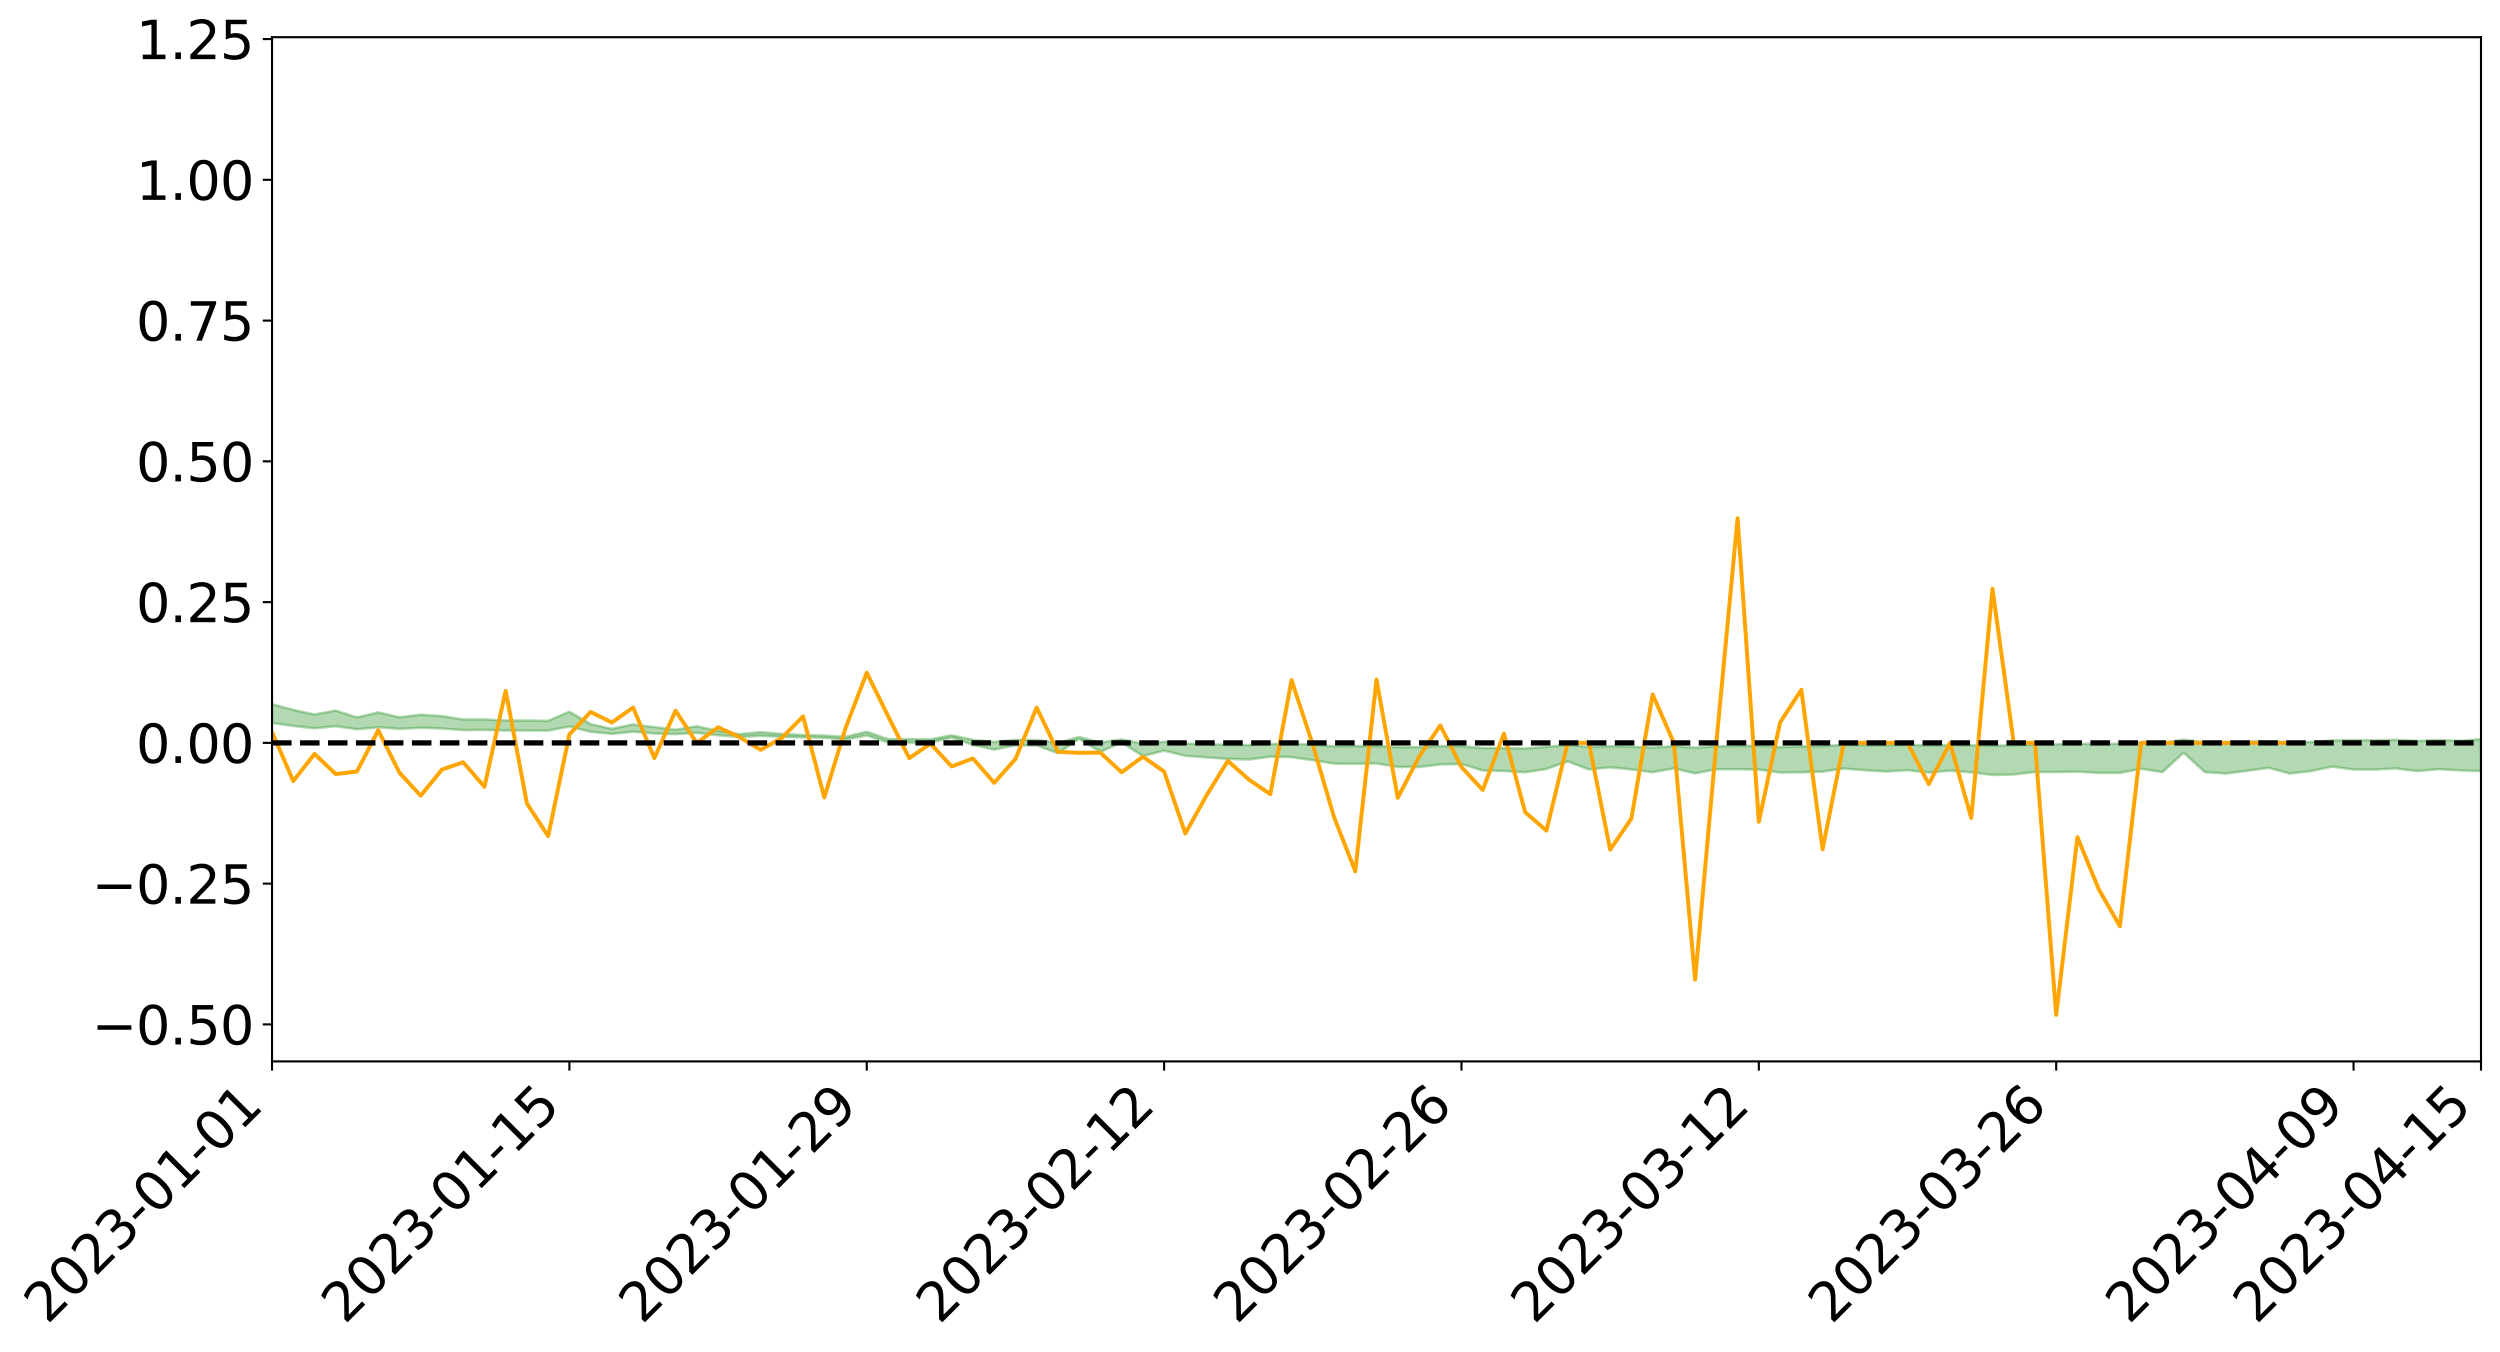 <?xml version="1.0" encoding="utf-8" standalone="no"?>
<!DOCTYPE svg PUBLIC "-//W3C//DTD SVG 1.1//EN"
  "http://www.w3.org/Graphics/SVG/1.1/DTD/svg11.dtd">
<svg xmlns:xlink="http://www.w3.org/1999/xlink" width="947.275pt" height="512.247pt" viewBox="0 0 947.275 512.247" xmlns="http://www.w3.org/2000/svg" version="1.1">
 <defs>
  <style type="text/css">*{stroke-linejoin: round; stroke-linecap: butt}</style>
 </defs>
 <g id="figure_1">
  <g id="patch_1">
   <path d="M 0 512.247 
L 947.275 512.247 
L 947.275 -0 
L 0 -0 
z
" style="fill: #ffffff"/>
  </g>
  <g id="axes_1">
   <g id="patch_2">
    <path d="M 103.075 402.172 
L 940.075 402.172 
L 940.075 14.092 
L 103.075 14.092 
z
" style="fill: #ffffff"/>
   </g>
   <g id="PolyCollection_1">
    <path d="M -4315.319 281.47 
L -4315.319 281.473 
L -4307.271 281.459 
L -4299.223 281.446 
L -4291.175 281.43 
L -4283.127 281.42 
L -4275.079 281.407 
L -4267.031 281.394 
L -4258.983 281.38 
L -4250.935 281.367 
L -4242.887 281.356 
L -4234.839 281.343 
L -4226.791 281.33 
L -4218.742 281.317 
L -4210.694 281.301 
L -4202.646 281.287 
L -4194.598 281.271 
L -4186.55 281.258 
L -4178.502 281.24 
L -4170.454 281.225 
L -4162.406 281.21 
L -4154.358 281.193 
L -4146.31 281.177 
L -4138.262 281.161 
L -4130.214 281.141 
L -4122.166 281.124 
L -4114.117 281.104 
L -4106.069 281.084 
L -4098.021 281.061 
L -4089.973 281.038 
L -4081.925 281.015 
L -4073.877 280.989 
L -4065.829 280.96 
L -4057.781 280.934 
L -4049.733 280.904 
L -4041.685 280.87 
L -4033.637 280.838 
L -4025.589 280.801 
L -4017.541 280.764 
L -4009.492 280.725 
L -4001.444 280.684 
L -3993.396 280.638 
L -3985.348 280.59 
L -3977.3 280.539 
L -3969.252 280.489 
L -3961.204 280.431 
L -3953.156 280.376 
L -3945.108 280.318 
L -3937.06 280.259 
L -3929.012 280.195 
L -3920.964 280.126 
L -3912.916 280.063 
L -3904.867 279.992 
L -3896.819 279.919 
L -3888.771 279.847 
L -3880.723 279.776 
L -3872.675 279.699 
L -3864.627 279.621 
L -3856.579 279.543 
L -3848.531 279.462 
L -3840.483 279.381 
L -3832.435 279.299 
L -3824.387 279.214 
L -3816.339 279.13 
L -3808.291 279.047 
L -3800.242 278.96 
L -3792.194 278.867 
L -3784.146 278.777 
L -3776.098 278.687 
L -3768.05 278.599 
L -3760.002 278.507 
L -3751.954 278.417 
L -3743.906 278.326 
L -3735.858 278.243 
L -3727.81 278.146 
L -3719.762 278.062 
L -3711.714 277.969 
L -3703.666 277.882 
L -3695.617 277.79 
L -3687.569 277.708 
L -3679.521 277.615 
L -3671.473 277.527 
L -3663.425 277.444 
L -3655.377 277.355 
L -3647.329 277.271 
L -3639.281 277.184 
L -3631.233 277.094 
L -3623.185 277.01 
L -3615.137 276.926 
L -3607.089 276.837 
L -3599.041 276.751 
L -3590.992 276.664 
L -3582.944 276.579 
L -3574.896 276.495 
L -3566.848 276.41 
L -3558.8 276.323 
L -3550.752 276.245 
L -3542.704 276.157 
L -3534.656 276.073 
L -3526.608 275.99 
L -3518.56 275.906 
L -3510.512 275.823 
L -3502.464 275.739 
L -3494.416 275.659 
L -3486.367 275.575 
L -3478.319 275.49 
L -3470.271 275.403 
L -3462.223 275.315 
L -3454.175 275.233 
L -3446.127 275.143 
L -3438.079 275.047 
L -3430.031 274.957 
L -3421.983 274.862 
L -3413.935 274.765 
L -3405.887 274.663 
L -3397.839 274.559 
L -3389.791 274.463 
L -3381.742 274.353 
L -3373.694 274.248 
L -3365.646 274.136 
L -3357.598 274.033 
L -3349.55 273.911 
L -3341.502 273.792 
L -3333.454 273.677 
L -3325.406 273.559 
L -3317.358 273.438 
L -3309.31 273.311 
L -3301.262 273.192 
L -3293.214 273.056 
L -3285.166 272.937 
L -3277.117 272.797 
L -3269.069 272.661 
L -3261.021 272.529 
L -3252.973 272.402 
L -3244.925 272.254 
L -3236.877 272.12 
L -3228.829 271.95 
L -3220.781 271.803 
L -3212.733 271.667 
L -3204.685 271.513 
L -3196.637 271.355 
L -3188.589 271.173 
L -3180.541 271.003 
L -3172.492 270.86 
L -3164.444 270.636 
L -3156.396 270.455 
L -3148.348 270.27 
L -3140.3 270.079 
L -3132.252 269.861 
L -3124.204 269.656 
L -3116.156 269.5 
L -3108.108 269.302 
L -3100.06 268.98 
L -3092.012 268.708 
L -3083.964 268.506 
L -3075.916 268.228 
L -3067.867 267.997 
L -3059.819 267.795 
L -3051.771 267.49 
L -3043.723 267.144 
L -3035.675 266.905 
L -3027.627 266.776 
L -3019.579 266.534 
L -3011.531 266.455 
L -3003.483 266.303 
L -2995.435 266.012 
L -2987.387 266.034 
L -2979.339 266.151 
L -2971.291 266.401 
L -2963.242 266.119 
L -2955.194 266.676 
L -2947.146 266.799 
L -2939.098 266.047 
L -2931.05 266.259 
L -2923.002 266.591 
L -2914.954 266.394 
L -2906.906 266.353 
L -2898.858 267.78 
L -2890.81 269.808 
L -2882.762 270.817 
L -2874.714 268.614 
L -2866.666 269.745 
L -2858.617 271.227 
L -2850.569 271.14 
L -2842.521 274.155 
L -2834.473 273.742 
L -2826.425 272.817 
L -2818.377 270.529 
L -2810.329 272.677 
L -2802.281 273.967 
L -2794.233 273.425 
L -2786.185 273.76 
L -2778.137 274.978 
L -2770.089 274.813 
L -2762.041 273.759 
L -2753.992 275.078 
L -2745.944 275.337 
L -2737.896 274.862 
L -2729.848 275.698 
L -2721.8 276.001 
L -2713.752 275.915 
L -2705.704 275.657 
L -2697.656 275.928 
L -2689.608 275.643 
L -2681.56 275.663 
L -2673.512 275.922 
L -2665.464 275.671 
L -2657.416 275.795 
L -2649.367 275.798 
L -2641.319 275.594 
L -2633.271 275.662 
L -2625.223 275.37 
L -2617.175 275.384 
L -2609.127 275.46 
L -2601.079 275.46 
L -2593.031 275.315 
L -2584.983 275.191 
L -2576.935 275.156 
L -2568.887 275.019 
L -2560.839 274.994 
L -2552.791 274.965 
L -2544.742 274.761 
L -2536.694 274.852 
L -2528.646 274.717 
L -2520.598 274.656 
L -2512.55 274.658 
L -2504.502 274.525 
L -2496.454 274.491 
L -2488.406 274.534 
L -2480.358 274.605 
L -2472.31 274.392 
L -2464.262 274.356 
L -2456.214 274.287 
L -2448.166 274.656 
L -2440.117 274.668 
L -2432.069 274.813 
L -2424.021 274.466 
L -2415.973 274.253 
L -2407.925 274.326 
L -2399.877 274.573 
L -2391.829 274.619 
L -2383.781 274.199 
L -2375.733 274.566 
L -2367.685 274.483 
L -2359.637 274.432 
L -2351.589 274.243 
L -2343.541 274.412 
L -2335.492 274.326 
L -2327.444 274.426 
L -2319.396 274.308 
L -2311.348 274.218 
L -2303.3 274.047 
L -2295.252 273.971 
L -2287.204 273.903 
L -2279.156 273.805 
L -2271.108 273.794 
L -2263.06 273.706 
L -2255.012 273.612 
L -2246.964 273.34 
L -2238.916 273.138 
L -2230.867 273.054 
L -2222.819 272.832 
L -2214.771 272.8 
L -2206.723 272.608 
L -2198.675 272.319 
L -2190.627 272.08 
L -2182.579 271.904 
L -2174.531 271.604 
L -2166.483 271.428 
L -2158.435 271.163 
L -2150.387 270.932 
L -2142.339 270.636 
L -2134.291 270.396 
L -2126.242 270.063 
L -2118.194 269.805 
L -2110.146 269.524 
L -2102.098 269.143 
L -2094.05 268.791 
L -2086.002 268.549 
L -2077.954 268.267 
L -2069.906 267.91 
L -2061.858 267.632 
L -2053.81 267.289 
L -2045.762 266.785 
L -2037.714 266.579 
L -2029.666 266.161 
L -2021.617 265.853 
L -2013.569 265.502 
L -2005.521 265.115 
L -1997.473 264.719 
L -1989.425 264.359 
L -1981.377 263.866 
L -1973.329 263.57 
L -1965.281 263.089 
L -1957.233 262.806 
L -1949.185 262.339 
L -1941.137 261.887 
L -1933.089 261.479 
L -1925.041 261.16 
L -1916.992 260.617 
L -1908.944 260.26 
L -1900.896 259.779 
L -1892.848 259.393 
L -1884.8 258.905 
L -1876.752 258.487 
L -1868.704 258.466 
L -1860.656 257.612 
L -1852.608 257.508 
L -1844.56 257.003 
L -1836.512 256.664 
L -1828.464 256.259 
L -1820.416 255.823 
L -1812.367 255.432 
L -1804.319 255.054 
L -1796.271 254.699 
L -1788.223 254.341 
L -1780.175 254.648 
L -1772.127 253.554 
L -1764.079 253.292 
L -1756.031 254.214 
L -1747.983 252.887 
L -1739.935 253.119 
L -1731.887 252.98 
L -1723.839 252.29 
L -1715.791 252.413 
L -1707.742 253.093 
L -1699.694 252.597 
L -1691.646 252.368 
L -1683.598 252.789 
L -1675.55 252.628 
L -1667.502 252.913 
L -1659.454 253.3 
L -1651.406 253.964 
L -1643.358 255.512 
L -1635.31 255.147 
L -1627.262 255.981 
L -1619.214 256.669 
L -1611.166 257.034 
L -1603.117 257.911 
L -1595.069 258.463 
L -1587.021 257.384 
L -1578.973 258.399 
L -1570.925 259.779 
L -1562.877 260.418 
L -1554.829 260.613 
L -1546.781 262.84 
L -1538.733 263.025 
L -1530.685 263.654 
L -1522.637 263.482 
L -1514.589 265.438 
L -1506.541 264.83 
L -1498.492 264.484 
L -1490.444 266.154 
L -1482.396 267.341 
L -1474.348 267.236 
L -1466.3 267.941 
L -1458.252 268.171 
L -1450.204 268.216 
L -1442.156 268.218 
L -1434.108 268.612 
L -1426.06 268.836 
L -1418.012 270.058 
L -1409.964 269.441 
L -1401.916 270.508 
L -1393.867 270.279 
L -1385.819 270.146 
L -1377.771 270.587 
L -1369.723 270.983 
L -1361.675 270.515 
L -1353.627 270.77 
L -1345.579 270.804 
L -1337.531 271.398 
L -1329.483 271.136 
L -1321.435 271.026 
L -1313.387 271.214 
L -1305.339 271.516 
L -1297.291 271.407 
L -1289.242 271.162 
L -1281.194 271.348 
L -1273.146 270.964 
L -1265.098 271.042 
L -1257.05 271.763 
L -1249.002 271.759 
L -1240.954 271.41 
L -1232.906 271.354 
L -1224.858 271.438 
L -1216.81 271.062 
L -1208.762 271.204 
L -1200.714 271.246 
L -1192.666 271.202 
L -1184.617 271.136 
L -1176.569 270.925 
L -1168.521 271.124 
L -1160.473 270.999 
L -1152.425 271.01 
L -1144.377 270.966 
L -1136.329 271.03 
L -1128.281 270.883 
L -1120.233 270.575 
L -1112.185 270.608 
L -1104.137 270.365 
L -1096.089 269.992 
L -1088.041 270.342 
L -1079.992 269.817 
L -1071.944 270.096 
L -1063.896 270.029 
L -1055.848 270.11 
L -1047.8 269.783 
L -1039.752 269.794 
L -1031.704 269.778 
L -1023.656 269.358 
L -1015.608 269.504 
L -1007.56 269.494 
L -999.512 269.504 
L -991.464 269.315 
L -983.416 269.442 
L -975.367 269.244 
L -967.319 269.057 
L -959.271 268.745 
L -951.223 268.661 
L -943.175 268.611 
L -935.127 268.398 
L -927.079 268.451 
L -919.031 268.357 
L -910.983 268.169 
L -902.935 268.195 
L -894.887 267.998 
L -886.839 268.189 
L -878.791 268.06 
L -870.742 268.101 
L -862.694 267.842 
L -854.646 267.432 
L -846.598 267.821 
L -838.55 267.822 
L -830.502 267.71 
L -822.454 267.598 
L -814.406 267.342 
L -806.358 267.294 
L -798.31 267.144 
L -790.262 267.174 
L -782.214 267.12 
L -774.166 266.858 
L -766.117 266.522 
L -758.069 266.974 
L -750.021 266.87 
L -741.973 266.547 
L -733.925 266.736 
L -725.877 266.209 
L -717.829 266.23 
L -709.781 266.277 
L -701.733 265.896 
L -693.685 266.541 
L -685.637 265.895 
L -677.589 265.556 
L -669.541 265.997 
L -661.492 266.127 
L -653.444 265.935 
L -645.396 266.118 
L -637.348 265.835 
L -629.3 266.443 
L -621.252 266.166 
L -613.204 266.312 
L -605.156 265.938 
L -597.108 265.607 
L -589.06 266.091 
L -581.012 266.938 
L -572.964 266.035 
L -564.916 266.117 
L -556.867 265.801 
L -548.819 265.996 
L -540.771 265.978 
L -532.723 265.791 
L -524.675 265.739 
L -516.627 266.16 
L -508.579 265.975 
L -500.531 266.361 
L -492.483 266.445 
L -484.435 265.405 
L -476.387 265.854 
L -468.339 265.899 
L -460.291 265.98 
L -452.242 266.051 
L -444.194 266.729 
L -436.146 267 
L -428.098 266.967 
L -420.05 267.704 
L -412.002 268.927 
L -403.954 267.441 
L -395.906 267.41 
L -387.858 267.427 
L -379.81 267.902 
L -371.762 268 
L -363.714 267.982 
L -355.666 269.03 
L -347.617 269.402 
L -339.569 268.177 
L -331.521 269.257 
L -323.473 268.705 
L -315.425 268.357 
L -307.377 269.679 
L -299.329 269.404 
L -291.281 270.251 
L -283.233 269.982 
L -275.185 269.399 
L -267.137 269.939 
L -259.089 269.94 
L -251.041 270.469 
L -242.992 270.137 
L -234.944 271.012 
L -226.896 270.388 
L -218.848 270.854 
L -210.8 270.763 
L -202.752 271.277 
L -194.704 270.466 
L -186.656 271.346 
L -178.608 271.306 
L -170.56 271.906 
L -162.512 272.225 
L -154.464 272.226 
L -146.416 272.072 
L -138.367 272.454 
L -130.319 272.731 
L -122.271 272.474 
L -114.223 272.379 
L -106.175 272.718 
L -98.127 273.023 
L -90.079 272.486 
L -82.031 272.177 
L -73.983 273.394 
L -65.935 273.937 
L -57.887 272.684 
L -49.839 273.045 
L -41.791 273.222 
L -33.742 273.301 
L -25.694 273.914 
L -17.646 273.822 
L -9.598 273.553 
L -1.55 273.815 
L 6.498 273.873 
L 14.546 273.189 
L 22.594 273.512 
L 30.642 273.286 
L 38.69 274.196 
L 46.738 275.325 
L 54.786 275.144 
L 62.834 274.215 
L 70.883 274.096 
L 78.931 274.198 
L 86.979 274.22 
L 95.027 275.052 
L 103.075 273.946 
L 111.123 275.062 
L 119.171 275.958 
L 127.219 275.173 
L 135.267 276.329 
L 143.315 275.572 
L 151.363 276.19 
L 159.411 275.745 
L 167.459 276.039 
L 175.508 276.652 
L 183.556 276.586 
L 191.604 276.76 
L 199.652 276.794 
L 207.7 276.841 
L 215.748 275.287 
L 223.796 277.254 
L 231.844 278.075 
L 239.892 277.24 
L 247.94 277.947 
L 255.988 278.163 
L 264.036 277.662 
L 272.084 278.579 
L 280.133 279.255 
L 288.181 278.817 
L 296.229 279.179 
L 304.277 279.35 
L 312.325 279.518 
L 320.373 280.185 
L 328.421 278.645 
L 336.469 281.346 
L 344.517 281.411 
L 352.565 281.421 
L 360.613 279.427 
L 368.661 282.233 
L 376.709 284.01 
L 384.758 282.43 
L 392.806 282.444 
L 400.854 285.388 
L 408.902 279.936 
L 416.95 284.885 
L 424.998 281.297 
L 433.046 286.493 
L 441.094 284.416 
L 449.142 286.404 
L 457.19 286.98 
L 465.238 287.538 
L 473.286 287.786 
L 481.334 286.692 
L 489.383 286.9 
L 497.431 288.029 
L 505.479 289.342 
L 513.527 289.403 
L 521.575 289.266 
L 529.623 290.609 
L 537.671 290.607 
L 545.719 289.636 
L 553.767 289.494 
L 561.815 291.949 
L 569.863 292.142 
L 577.911 292.634 
L 585.959 291.38 
L 594.008 288.469 
L 602.056 291.557 
L 610.104 290.747 
L 618.152 291.529 
L 626.2 292.588 
L 634.248 291.145 
L 642.296 293.033 
L 650.344 291.486 
L 658.392 291.437 
L 666.44 291.599 
L 674.488 292.732 
L 682.536 292.616 
L 690.584 292.383 
L 698.633 291.193 
L 706.681 291.852 
L 714.729 292.345 
L 722.777 291.822 
L 730.825 292.747 
L 738.873 292.023 
L 746.921 292.634 
L 754.969 293.61 
L 763.017 293.471 
L 771.065 292.522 
L 779.113 292.559 
L 787.161 292.396 
L 795.209 292.851 
L 803.258 292.854 
L 811.306 291.296 
L 819.354 292.553 
L 827.402 285.197 
L 835.45 292.583 
L 843.498 293.1 
L 851.546 292.039 
L 859.594 290.936 
L 867.642 293.108 
L 875.69 292.158 
L 883.738 290.483 
L 891.786 291.567 
L 899.834 291.607 
L 907.883 291.16 
L 915.931 292.191 
L 923.979 291.449 
L 932.027 291.883 
L 940.075 292.202 
L 940.075 280.087 
L 940.075 280.087 
L 932.027 280.729 
L 923.979 280.421 
L 915.931 280.757 
L 907.883 280.327 
L 899.834 280.569 
L 891.786 280.408 
L 883.738 280.575 
L 875.69 281.156 
L 867.642 281.275 
L 859.594 280.938 
L 851.546 281.068 
L 843.498 281.706 
L 835.45 281.363 
L 827.402 280.223 
L 819.354 281.601 
L 811.306 281.43 
L 803.258 281.802 
L 795.209 281.877 
L 787.161 281.81 
L 779.113 282.057 
L 771.065 282.103 
L 763.017 282.431 
L 754.969 282.551 
L 746.921 282.418 
L 738.873 282.301 
L 730.825 282.474 
L 722.777 282.195 
L 714.729 282.391 
L 706.681 282.38 
L 698.633 282.242 
L 690.584 282.721 
L 682.536 282.845 
L 674.488 283.059 
L 666.44 282.574 
L 658.392 282.667 
L 650.344 282.786 
L 642.296 283.294 
L 634.248 282.723 
L 626.2 283.258 
L 618.152 282.928 
L 610.104 282.733 
L 602.056 283.04 
L 594.008 282.188 
L 585.959 283.023 
L 577.911 283.594 
L 569.863 283.467 
L 561.815 283.404 
L 553.767 282.767 
L 545.719 282.734 
L 537.671 283.111 
L 529.623 283.1 
L 521.575 282.673 
L 513.527 282.708 
L 505.479 282.814 
L 497.431 282.105 
L 489.383 281.898 
L 481.334 281.889 
L 473.286 282.319 
L 465.238 282.237 
L 457.19 281.944 
L 449.142 281.736 
L 441.094 281.056 
L 433.046 281.797 
L 424.998 280.17 
L 416.95 281.358 
L 408.902 279.261 
L 400.854 281.497 
L 392.806 280.399 
L 384.758 280.316 
L 376.709 281.128 
L 368.661 280.346 
L 360.613 278.613 
L 352.565 280.151 
L 344.517 280.098 
L 336.469 280.069 
L 328.421 277.274 
L 320.373 279.207 
L 312.325 278.716 
L 304.277 278.505 
L 296.229 278.145 
L 288.181 277.43 
L 280.133 278.188 
L 272.084 276.931 
L 264.036 275.215 
L 255.988 276.516 
L 247.94 275.503 
L 239.892 274.522 
L 231.844 276.142 
L 223.796 274.402 
L 215.748 269.667 
L 207.7 273.137 
L 199.652 273.008 
L 191.604 273.019 
L 183.556 272.602 
L 175.508 272.629 
L 167.459 271.338 
L 159.411 270.809 
L 151.363 271.808 
L 143.315 269.931 
L 135.267 271.852 
L 127.219 269.24 
L 119.171 270.738 
L 111.123 268.995 
L 103.075 266.84 
L 95.027 268.814 
L 86.979 266.919 
L 78.931 267.041 
L 70.883 266.953 
L 62.834 267.127 
L 54.786 268.898 
L 46.738 269.305 
L 38.69 267.147 
L 30.642 264.937 
L 22.594 265.532 
L 14.546 265.068 
L 6.498 266.42 
L -1.55 266.253 
L -9.598 265.671 
L -17.646 266.364 
L -25.694 266.281 
L -33.742 265.137 
L -41.791 265.243 
L -49.839 264.778 
L -57.887 264.211 
L -65.935 266.701 
L -73.983 265.248 
L -82.031 263.263 
L -90.079 264.158 
L -98.127 264.956 
L -106.175 264.366 
L -114.223 263.902 
L -122.271 264.193 
L -130.319 265.037 
L -138.367 264.053 
L -146.416 263.664 
L -154.464 264.013 
L -162.512 263.374 
L -170.56 263.52 
L -178.608 262.269 
L -186.656 262.657 
L -194.704 261.14 
L -202.752 262.361 
L -210.8 261.718 
L -218.848 262.031 
L -226.896 261.585 
L -234.944 262.319 
L -242.992 260.96 
L -251.041 261.756 
L -259.089 260.888 
L -267.137 261.017 
L -275.185 260.33 
L -283.233 260.647 
L -291.281 261.568 
L -299.329 260.641 
L -307.377 260.845 
L -315.425 259.034 
L -323.473 259.848 
L -331.521 260.255 
L -339.569 258.862 
L -347.617 260.398 
L -355.666 260.513 
L -363.714 258.754 
L -371.762 258.778 
L -379.81 258.647 
L -387.858 258.008 
L -395.906 258.436 
L -403.954 258.27 
L -412.002 260.322 
L -420.05 258.889 
L -428.098 257.823 
L -436.146 257.829 
L -444.194 257.496 
L -452.242 256.835 
L -460.291 257.031 
L -468.339 256.572 
L -476.387 257.018 
L -484.435 256.355 
L -492.483 257.491 
L -500.531 257.602 
L -508.579 257.278 
L -516.627 257.488 
L -524.675 256.982 
L -532.723 257.272 
L -540.771 257.416 
L -548.819 257.909 
L -556.867 257.399 
L -564.916 257.956 
L -572.964 257.767 
L -581.012 258.869 
L -589.06 258.021 
L -597.108 257.541 
L -605.156 257.977 
L -613.204 258.143 
L -621.252 258.101 
L -629.3 258.721 
L -637.348 258.08 
L -645.396 258.48 
L -653.444 258.208 
L -661.492 258.263 
L -669.541 258.016 
L -677.589 257.68 
L -685.637 258.176 
L -693.685 258.854 
L -701.733 258.07 
L -709.781 258.449 
L -717.829 258.22 
L -725.877 258.419 
L -733.925 258.936 
L -741.973 258.702 
L -750.021 259.114 
L -758.069 259.191 
L -766.117 258.636 
L -774.166 258.895 
L -782.214 259.189 
L -790.262 259.267 
L -798.31 259.208 
L -806.358 259.402 
L -814.406 259.318 
L -822.454 259.627 
L -830.502 259.679 
L -838.55 259.711 
L -846.598 259.743 
L -854.646 259.059 
L -862.694 259.71 
L -870.742 259.94 
L -878.791 259.809 
L -886.839 259.779 
L -894.887 259.73 
L -902.935 259.88 
L -910.983 259.756 
L -919.031 260.007 
L -927.079 260.057 
L -935.127 259.924 
L -943.175 259.976 
L -951.223 260.066 
L -959.271 260.16 
L -967.319 260.63 
L -975.367 260.687 
L -983.416 260.877 
L -991.464 260.671 
L -999.512 260.847 
L -1007.56 260.793 
L -1015.608 260.79 
L -1023.656 260.432 
L -1031.704 261.104 
L -1039.752 261.081 
L -1047.8 261.04 
L -1055.848 261.403 
L -1063.896 261.273 
L -1071.944 261.364 
L -1079.992 261.031 
L -1088.041 261.557 
L -1096.089 261.264 
L -1104.137 261.764 
L -1112.185 262.086 
L -1120.233 262.096 
L -1128.281 262.525 
L -1136.329 262.835 
L -1144.377 262.7 
L -1152.425 262.848 
L -1160.473 262.808 
L -1168.521 263.038 
L -1176.569 262.827 
L -1184.617 263.194 
L -1192.666 263.443 
L -1200.714 263.548 
L -1208.762 263.57 
L -1216.81 263.569 
L -1224.858 263.989 
L -1232.906 264.015 
L -1240.954 264.243 
L -1249.002 264.625 
L -1257.05 264.69 
L -1265.098 264.184 
L -1273.146 264.234 
L -1281.194 264.676 
L -1289.242 264.663 
L -1297.291 264.95 
L -1305.339 265.142 
L -1313.387 264.941 
L -1321.435 265.039 
L -1329.483 265.18 
L -1337.531 265.481 
L -1345.579 265.033 
L -1353.627 265.154 
L -1361.675 265.108 
L -1369.723 265.568 
L -1377.771 265.462 
L -1385.819 265.139 
L -1393.867 265.368 
L -1401.916 265.607 
L -1409.964 264.842 
L -1418.012 265.477 
L -1426.06 264.587 
L -1434.108 264.52 
L -1442.156 264.321 
L -1450.204 264.499 
L -1458.252 264.534 
L -1466.3 264.389 
L -1474.348 263.885 
L -1482.396 264.155 
L -1490.444 263.081 
L -1498.492 261.915 
L -1506.541 262.192 
L -1514.589 262.746 
L -1522.637 261.244 
L -1530.685 261.304 
L -1538.733 260.942 
L -1546.781 260.839 
L -1554.829 258.988 
L -1562.877 258.826 
L -1570.925 258.142 
L -1578.973 256.616 
L -1587.021 255.406 
L -1595.069 256.677 
L -1603.117 256.033 
L -1611.166 254.963 
L -1619.214 254.499 
L -1627.262 253.704 
L -1635.31 252.659 
L -1643.358 253.081 
L -1651.406 251.241 
L -1659.454 250.312 
L -1667.502 249.868 
L -1675.55 249.513 
L -1683.598 249.709 
L -1691.646 249.255 
L -1699.694 249.626 
L -1707.742 250.146 
L -1715.791 249.269 
L -1723.839 249.181 
L -1731.887 250.011 
L -1739.935 250.198 
L -1747.983 249.878 
L -1756.031 251.588 
L -1764.079 250.392 
L -1772.127 250.804 
L -1780.175 252.109 
L -1788.223 251.75 
L -1796.271 252.232 
L -1804.319 252.665 
L -1812.367 253.172 
L -1820.416 253.655 
L -1828.464 254.2 
L -1836.512 254.704 
L -1844.56 255.116 
L -1852.608 255.77 
L -1860.656 255.926 
L -1868.704 256.969 
L -1876.752 257.009 
L -1884.8 257.473 
L -1892.848 257.936 
L -1900.896 258.278 
L -1908.944 258.714 
L -1916.992 259.048 
L -1925.041 259.553 
L -1933.089 259.842 
L -1941.137 260.205 
L -1949.185 260.637 
L -1957.233 261.08 
L -1965.281 261.336 
L -1973.329 261.763 
L -1981.377 262.044 
L -1989.425 262.485 
L -1997.473 262.82 
L -2005.521 263.153 
L -2013.569 263.527 
L -2021.617 263.854 
L -2029.666 264.128 
L -2037.714 264.493 
L -2045.762 264.663 
L -2053.81 265.122 
L -2061.858 265.422 
L -2069.906 265.683 
L -2077.954 266.009 
L -2086.002 266.197 
L -2094.05 266.483 
L -2102.098 266.777 
L -2110.146 267.105 
L -2118.194 267.349 
L -2126.242 267.59 
L -2134.291 267.855 
L -2142.339 268.109 
L -2150.387 268.386 
L -2158.435 268.601 
L -2166.483 268.838 
L -2174.531 269.027 
L -2182.579 269.301 
L -2190.627 269.491 
L -2198.675 269.711 
L -2206.723 269.992 
L -2214.771 270.178 
L -2222.819 270.214 
L -2230.867 270.442 
L -2238.916 270.547 
L -2246.964 270.767 
L -2255.012 271.028 
L -2263.06 271.151 
L -2271.108 271.265 
L -2279.156 271.27 
L -2287.204 271.393 
L -2295.252 271.457 
L -2303.3 271.53 
L -2311.348 271.714 
L -2319.396 271.813 
L -2327.444 271.966 
L -2335.492 271.849 
L -2343.541 271.925 
L -2351.589 271.755 
L -2359.637 271.977 
L -2367.685 271.997 
L -2375.733 272.157 
L -2383.781 271.771 
L -2391.829 272.208 
L -2399.877 272.16 
L -2407.925 271.891 
L -2415.973 271.816 
L -2424.021 272.038 
L -2432.069 272.43 
L -2440.117 272.265 
L -2448.166 272.248 
L -2456.214 271.837 
L -2464.262 271.827 
L -2472.31 271.937 
L -2480.358 272.179 
L -2488.406 272.093 
L -2496.454 272.037 
L -2504.502 272.072 
L -2512.55 272.22 
L -2520.598 272.181 
L -2528.646 272.273 
L -2536.694 272.429 
L -2544.742 272.314 
L -2552.791 272.542 
L -2560.839 272.575 
L -2568.887 272.6 
L -2576.935 272.744 
L -2584.983 272.779 
L -2593.031 272.939 
L -2601.079 273.114 
L -2609.127 273.114 
L -2617.175 273.041 
L -2625.223 272.987 
L -2633.271 273.36 
L -2641.319 273.293 
L -2649.367 273.543 
L -2657.416 273.545 
L -2665.464 273.446 
L -2673.512 273.693 
L -2681.56 273.458 
L -2689.608 273.467 
L -2697.656 273.781 
L -2705.704 273.551 
L -2713.752 273.847 
L -2721.8 273.94 
L -2729.848 273.685 
L -2737.896 272.879 
L -2745.944 273.389 
L -2753.992 273.14 
L -2762.041 271.942 
L -2770.089 272.956 
L -2778.137 273.162 
L -2786.185 272.053 
L -2794.233 271.747 
L -2802.281 272.335 
L -2810.329 271.133 
L -2818.377 268.996 
L -2826.425 271.34 
L -2834.473 272.248 
L -2842.521 272.696 
L -2850.569 269.781 
L -2858.617 269.901 
L -2866.666 268.429 
L -2874.714 267.279 
L -2882.762 269.591 
L -2890.81 268.597 
L -2898.858 266.534 
L -2906.906 265.087 
L -2914.954 265.174 
L -2923.002 265.424 
L -2931.05 265.119 
L -2939.098 264.939 
L -2947.146 265.764 
L -2955.194 265.665 
L -2963.242 265.125 
L -2971.291 265.454 
L -2979.339 265.234 
L -2987.387 265.151 
L -2995.435 265.171 
L -3003.483 265.496 
L -3011.531 265.689 
L -3019.579 265.801 
L -3027.627 266.084 
L -3035.675 266.219 
L -3043.723 266.449 
L -3051.771 266.81 
L -3059.819 267.094 
L -3067.867 267.287 
L -3075.916 267.503 
L -3083.964 267.786 
L -3092.012 267.966 
L -3100.06 268.238 
L -3108.108 268.567 
L -3116.156 268.766 
L -3124.204 268.903 
L -3132.252 269.107 
L -3140.3 269.315 
L -3148.348 269.506 
L -3156.396 269.689 
L -3164.444 269.865 
L -3172.492 270.106 
L -3180.541 270.232 
L -3188.589 270.409 
L -3196.637 270.595 
L -3204.685 270.754 
L -3212.733 270.908 
L -3220.781 271.037 
L -3228.829 271.178 
L -3236.877 271.364 
L -3244.925 271.495 
L -3252.973 271.648 
L -3261.021 271.772 
L -3269.069 271.91 
L -3277.117 272.052 
L -3285.166 272.194 
L -3293.214 272.312 
L -3301.262 272.452 
L -3309.31 272.575 
L -3317.358 272.707 
L -3325.406 272.83 
L -3333.454 272.956 
L -3341.502 273.075 
L -3349.55 273.2 
L -3357.598 273.335 
L -3365.646 273.436 
L -3373.694 273.561 
L -3381.742 273.67 
L -3389.791 273.795 
L -3397.839 273.887 
L -3405.887 274.004 
L -3413.935 274.115 
L -3421.983 274.221 
L -3430.031 274.329 
L -3438.079 274.429 
L -3446.127 274.545 
L -3454.175 274.649 
L -3462.223 274.736 
L -3470.271 274.838 
L -3478.319 274.94 
L -3486.367 275.042 
L -3494.416 275.14 
L -3502.464 275.232 
L -3510.512 275.332 
L -3518.56 275.431 
L -3526.608 275.53 
L -3534.656 275.629 
L -3542.704 275.731 
L -3550.752 275.836 
L -3558.8 275.927 
L -3566.848 276.031 
L -3574.896 276.133 
L -3582.944 276.231 
L -3590.992 276.332 
L -3599.041 276.435 
L -3607.089 276.535 
L -3615.137 276.64 
L -3623.185 276.736 
L -3631.233 276.834 
L -3639.281 276.937 
L -3647.329 277.037 
L -3655.377 277.131 
L -3663.425 277.231 
L -3671.473 277.323 
L -3679.521 277.421 
L -3687.569 277.525 
L -3695.617 277.614 
L -3703.666 277.714 
L -3711.714 277.809 
L -3719.762 277.908 
L -3727.81 277.998 
L -3735.858 278.104 
L -3743.906 278.191 
L -3751.954 278.288 
L -3760.002 278.384 
L -3768.05 278.482 
L -3776.098 278.575 
L -3784.146 278.67 
L -3792.194 278.765 
L -3800.242 278.863 
L -3808.291 278.955 
L -3816.339 279.04 
L -3824.387 279.126 
L -3832.435 279.212 
L -3840.483 279.295 
L -3848.531 279.38 
L -3856.579 279.463 
L -3864.627 279.543 
L -3872.675 279.624 
L -3880.723 279.704 
L -3888.771 279.777 
L -3896.819 279.852 
L -3904.867 279.929 
L -3912.916 280.003 
L -3920.964 280.069 
L -3929.012 280.141 
L -3937.06 280.208 
L -3945.108 280.269 
L -3953.156 280.33 
L -3961.204 280.387 
L -3969.252 280.449 
L -3977.3 280.5 
L -3985.348 280.554 
L -3993.396 280.604 
L -4001.444 280.651 
L -4009.492 280.694 
L -4017.541 280.733 
L -4025.589 280.772 
L -4033.637 280.811 
L -4041.685 280.842 
L -4049.733 280.878 
L -4057.781 280.908 
L -4065.829 280.934 
L -4073.877 280.965 
L -4081.925 280.991 
L -4089.973 281.014 
L -4098.021 281.037 
L -4106.069 281.061 
L -4114.117 281.081 
L -4122.166 281.101 
L -4130.214 281.118 
L -4138.262 281.139 
L -4146.31 281.155 
L -4154.358 281.172 
L -4162.406 281.19 
L -4170.454 281.205 
L -4178.502 281.22 
L -4186.55 281.24 
L -4194.598 281.255 
L -4202.646 281.272 
L -4210.694 281.286 
L -4218.742 281.305 
L -4226.791 281.319 
L -4234.839 281.335 
L -4242.887 281.348 
L -4250.935 281.361 
L -4258.983 281.375 
L -4267.031 281.39 
L -4275.079 281.405 
L -4283.127 281.418 
L -4291.175 281.428 
L -4299.223 281.443 
L -4307.271 281.456 
L -4315.319 281.47 
z
" clip-path="url(#pab8a6ed35d)" style="fill: #008000; fill-opacity: 0.3; stroke: #008000; stroke-opacity: 0.3"/>
   </g>
   <g id="matplotlib.axis_1">
    <g id="xtick_1">
     <g id="line2d_1">
      <defs>
       <path id="mf5b76872e8" d="M 0 0 
L 0 3.5 
" style="stroke: #000000; stroke-width: 0.8"/>
      </defs>
      <g>
       <use xlink:href="#mf5b76872e8" x="103.075" y="402.172" style="stroke: #000000; stroke-width: 0.8"/>
      </g>
     </g>
     <g id="text_1">
      <!-- 2023-01-01 -->
      <g transform="translate(17.946 502.105) rotate(-45) scale(0.2 -0.2)">
       <defs>
        <path id="DejaVuSans-32" d="M 1228 531 
L 3431 531 
L 3431 0 
L 469 0 
L 469 531 
Q 828 903 1448 1529 
Q 2069 2156 2228 2338 
Q 2531 2678 2651 2914 
Q 2772 3150 2772 3378 
Q 2772 3750 2511 3984 
Q 2250 4219 1831 4219 
Q 1534 4219 1204 4116 
Q 875 4013 500 3803 
L 500 4441 
Q 881 4594 1212 4672 
Q 1544 4750 1819 4750 
Q 2544 4750 2975 4387 
Q 3406 4025 3406 3419 
Q 3406 3131 3298 2873 
Q 3191 2616 2906 2266 
Q 2828 2175 2409 1742 
Q 1991 1309 1228 531 
z
" transform="scale(0.016)"/>
        <path id="DejaVuSans-30" d="M 2034 4250 
Q 1547 4250 1301 3770 
Q 1056 3291 1056 2328 
Q 1056 1369 1301 889 
Q 1547 409 2034 409 
Q 2525 409 2770 889 
Q 3016 1369 3016 2328 
Q 3016 3291 2770 3770 
Q 2525 4250 2034 4250 
z
M 2034 4750 
Q 2819 4750 3233 4129 
Q 3647 3509 3647 2328 
Q 3647 1150 3233 529 
Q 2819 -91 2034 -91 
Q 1250 -91 836 529 
Q 422 1150 422 2328 
Q 422 3509 836 4129 
Q 1250 4750 2034 4750 
z
" transform="scale(0.016)"/>
        <path id="DejaVuSans-33" d="M 2597 2516 
Q 3050 2419 3304 2112 
Q 3559 1806 3559 1356 
Q 3559 666 3084 287 
Q 2609 -91 1734 -91 
Q 1441 -91 1130 -33 
Q 819 25 488 141 
L 488 750 
Q 750 597 1062 519 
Q 1375 441 1716 441 
Q 2309 441 2620 675 
Q 2931 909 2931 1356 
Q 2931 1769 2642 2001 
Q 2353 2234 1838 2234 
L 1294 2234 
L 1294 2753 
L 1863 2753 
Q 2328 2753 2575 2939 
Q 2822 3125 2822 3475 
Q 2822 3834 2567 4026 
Q 2313 4219 1838 4219 
Q 1578 4219 1281 4162 
Q 984 4106 628 3988 
L 628 4550 
Q 988 4650 1302 4700 
Q 1616 4750 1894 4750 
Q 2613 4750 3031 4423 
Q 3450 4097 3450 3541 
Q 3450 3153 3228 2886 
Q 3006 2619 2597 2516 
z
" transform="scale(0.016)"/>
        <path id="DejaVuSans-2d" d="M 313 2009 
L 1997 2009 
L 1997 1497 
L 313 1497 
L 313 2009 
z
" transform="scale(0.016)"/>
        <path id="DejaVuSans-31" d="M 794 531 
L 1825 531 
L 1825 4091 
L 703 3866 
L 703 4441 
L 1819 4666 
L 2450 4666 
L 2450 531 
L 3481 531 
L 3481 0 
L 794 0 
L 794 531 
z
" transform="scale(0.016)"/>
       </defs>
       <use xlink:href="#DejaVuSans-32"/>
       <use xlink:href="#DejaVuSans-30" x="63.623"/>
       <use xlink:href="#DejaVuSans-32" x="127.246"/>
       <use xlink:href="#DejaVuSans-33" x="190.869"/>
       <use xlink:href="#DejaVuSans-2d" x="254.492"/>
       <use xlink:href="#DejaVuSans-30" x="290.576"/>
       <use xlink:href="#DejaVuSans-31" x="354.199"/>
       <use xlink:href="#DejaVuSans-2d" x="417.822"/>
       <use xlink:href="#DejaVuSans-30" x="453.906"/>
       <use xlink:href="#DejaVuSans-31" x="517.529"/>
      </g>
     </g>
    </g>
    <g id="xtick_2">
     <g id="line2d_2">
      <g>
       <use xlink:href="#mf5b76872e8" x="215.748" y="402.172" style="stroke: #000000; stroke-width: 0.8"/>
      </g>
     </g>
     <g id="text_2">
      <!-- 2023-01-15 -->
      <g transform="translate(130.619 502.105) rotate(-45) scale(0.2 -0.2)">
       <defs>
        <path id="DejaVuSans-35" d="M 691 4666 
L 3169 4666 
L 3169 4134 
L 1269 4134 
L 1269 2991 
Q 1406 3038 1543 3061 
Q 1681 3084 1819 3084 
Q 2600 3084 3056 2656 
Q 3513 2228 3513 1497 
Q 3513 744 3044 326 
Q 2575 -91 1722 -91 
Q 1428 -91 1123 -41 
Q 819 9 494 109 
L 494 744 
Q 775 591 1075 516 
Q 1375 441 1709 441 
Q 2250 441 2565 725 
Q 2881 1009 2881 1497 
Q 2881 1984 2565 2268 
Q 2250 2553 1709 2553 
Q 1456 2553 1204 2497 
Q 953 2441 691 2322 
L 691 4666 
z
" transform="scale(0.016)"/>
       </defs>
       <use xlink:href="#DejaVuSans-32"/>
       <use xlink:href="#DejaVuSans-30" x="63.623"/>
       <use xlink:href="#DejaVuSans-32" x="127.246"/>
       <use xlink:href="#DejaVuSans-33" x="190.869"/>
       <use xlink:href="#DejaVuSans-2d" x="254.492"/>
       <use xlink:href="#DejaVuSans-30" x="290.576"/>
       <use xlink:href="#DejaVuSans-31" x="354.199"/>
       <use xlink:href="#DejaVuSans-2d" x="417.822"/>
       <use xlink:href="#DejaVuSans-31" x="453.906"/>
       <use xlink:href="#DejaVuSans-35" x="517.529"/>
      </g>
     </g>
    </g>
    <g id="xtick_3">
     <g id="line2d_3">
      <g>
       <use xlink:href="#mf5b76872e8" x="328.421" y="402.172" style="stroke: #000000; stroke-width: 0.8"/>
      </g>
     </g>
     <g id="text_3">
      <!-- 2023-01-29 -->
      <g transform="translate(243.292 502.105) rotate(-45) scale(0.2 -0.2)">
       <defs>
        <path id="DejaVuSans-39" d="M 703 97 
L 703 672 
Q 941 559 1184 500 
Q 1428 441 1663 441 
Q 2288 441 2617 861 
Q 2947 1281 2994 2138 
Q 2813 1869 2534 1725 
Q 2256 1581 1919 1581 
Q 1219 1581 811 2004 
Q 403 2428 403 3163 
Q 403 3881 828 4315 
Q 1253 4750 1959 4750 
Q 2769 4750 3195 4129 
Q 3622 3509 3622 2328 
Q 3622 1225 3098 567 
Q 2575 -91 1691 -91 
Q 1453 -91 1209 -44 
Q 966 3 703 97 
z
M 1959 2075 
Q 2384 2075 2632 2365 
Q 2881 2656 2881 3163 
Q 2881 3666 2632 3958 
Q 2384 4250 1959 4250 
Q 1534 4250 1286 3958 
Q 1038 3666 1038 3163 
Q 1038 2656 1286 2365 
Q 1534 2075 1959 2075 
z
" transform="scale(0.016)"/>
       </defs>
       <use xlink:href="#DejaVuSans-32"/>
       <use xlink:href="#DejaVuSans-30" x="63.623"/>
       <use xlink:href="#DejaVuSans-32" x="127.246"/>
       <use xlink:href="#DejaVuSans-33" x="190.869"/>
       <use xlink:href="#DejaVuSans-2d" x="254.492"/>
       <use xlink:href="#DejaVuSans-30" x="290.576"/>
       <use xlink:href="#DejaVuSans-31" x="354.199"/>
       <use xlink:href="#DejaVuSans-2d" x="417.822"/>
       <use xlink:href="#DejaVuSans-32" x="453.906"/>
       <use xlink:href="#DejaVuSans-39" x="517.529"/>
      </g>
     </g>
    </g>
    <g id="xtick_4">
     <g id="line2d_4">
      <g>
       <use xlink:href="#mf5b76872e8" x="441.094" y="402.172" style="stroke: #000000; stroke-width: 0.8"/>
      </g>
     </g>
     <g id="text_4">
      <!-- 2023-02-12 -->
      <g transform="translate(355.965 502.105) rotate(-45) scale(0.2 -0.2)">
       <use xlink:href="#DejaVuSans-32"/>
       <use xlink:href="#DejaVuSans-30" x="63.623"/>
       <use xlink:href="#DejaVuSans-32" x="127.246"/>
       <use xlink:href="#DejaVuSans-33" x="190.869"/>
       <use xlink:href="#DejaVuSans-2d" x="254.492"/>
       <use xlink:href="#DejaVuSans-30" x="290.576"/>
       <use xlink:href="#DejaVuSans-32" x="354.199"/>
       <use xlink:href="#DejaVuSans-2d" x="417.822"/>
       <use xlink:href="#DejaVuSans-31" x="453.906"/>
       <use xlink:href="#DejaVuSans-32" x="517.529"/>
      </g>
     </g>
    </g>
    <g id="xtick_5">
     <g id="line2d_5">
      <g>
       <use xlink:href="#mf5b76872e8" x="553.767" y="402.172" style="stroke: #000000; stroke-width: 0.8"/>
      </g>
     </g>
     <g id="text_5">
      <!-- 2023-02-26 -->
      <g transform="translate(468.638 502.105) rotate(-45) scale(0.2 -0.2)">
       <defs>
        <path id="DejaVuSans-36" d="M 2113 2584 
Q 1688 2584 1439 2293 
Q 1191 2003 1191 1497 
Q 1191 994 1439 701 
Q 1688 409 2113 409 
Q 2538 409 2786 701 
Q 3034 994 3034 1497 
Q 3034 2003 2786 2293 
Q 2538 2584 2113 2584 
z
M 3366 4563 
L 3366 3988 
Q 3128 4100 2886 4159 
Q 2644 4219 2406 4219 
Q 1781 4219 1451 3797 
Q 1122 3375 1075 2522 
Q 1259 2794 1537 2939 
Q 1816 3084 2150 3084 
Q 2853 3084 3261 2657 
Q 3669 2231 3669 1497 
Q 3669 778 3244 343 
Q 2819 -91 2113 -91 
Q 1303 -91 875 529 
Q 447 1150 447 2328 
Q 447 3434 972 4092 
Q 1497 4750 2381 4750 
Q 2619 4750 2861 4703 
Q 3103 4656 3366 4563 
z
" transform="scale(0.016)"/>
       </defs>
       <use xlink:href="#DejaVuSans-32"/>
       <use xlink:href="#DejaVuSans-30" x="63.623"/>
       <use xlink:href="#DejaVuSans-32" x="127.246"/>
       <use xlink:href="#DejaVuSans-33" x="190.869"/>
       <use xlink:href="#DejaVuSans-2d" x="254.492"/>
       <use xlink:href="#DejaVuSans-30" x="290.576"/>
       <use xlink:href="#DejaVuSans-32" x="354.199"/>
       <use xlink:href="#DejaVuSans-2d" x="417.822"/>
       <use xlink:href="#DejaVuSans-32" x="453.906"/>
       <use xlink:href="#DejaVuSans-36" x="517.529"/>
      </g>
     </g>
    </g>
    <g id="xtick_6">
     <g id="line2d_6">
      <g>
       <use xlink:href="#mf5b76872e8" x="666.44" y="402.172" style="stroke: #000000; stroke-width: 0.8"/>
      </g>
     </g>
     <g id="text_6">
      <!-- 2023-03-12 -->
      <g transform="translate(581.311 502.105) rotate(-45) scale(0.2 -0.2)">
       <use xlink:href="#DejaVuSans-32"/>
       <use xlink:href="#DejaVuSans-30" x="63.623"/>
       <use xlink:href="#DejaVuSans-32" x="127.246"/>
       <use xlink:href="#DejaVuSans-33" x="190.869"/>
       <use xlink:href="#DejaVuSans-2d" x="254.492"/>
       <use xlink:href="#DejaVuSans-30" x="290.576"/>
       <use xlink:href="#DejaVuSans-33" x="354.199"/>
       <use xlink:href="#DejaVuSans-2d" x="417.822"/>
       <use xlink:href="#DejaVuSans-31" x="453.906"/>
       <use xlink:href="#DejaVuSans-32" x="517.529"/>
      </g>
     </g>
    </g>
    <g id="xtick_7">
     <g id="line2d_7">
      <g>
       <use xlink:href="#mf5b76872e8" x="779.113" y="402.172" style="stroke: #000000; stroke-width: 0.8"/>
      </g>
     </g>
     <g id="text_7">
      <!-- 2023-03-26 -->
      <g transform="translate(693.984 502.105) rotate(-45) scale(0.2 -0.2)">
       <use xlink:href="#DejaVuSans-32"/>
       <use xlink:href="#DejaVuSans-30" x="63.623"/>
       <use xlink:href="#DejaVuSans-32" x="127.246"/>
       <use xlink:href="#DejaVuSans-33" x="190.869"/>
       <use xlink:href="#DejaVuSans-2d" x="254.492"/>
       <use xlink:href="#DejaVuSans-30" x="290.576"/>
       <use xlink:href="#DejaVuSans-33" x="354.199"/>
       <use xlink:href="#DejaVuSans-2d" x="417.822"/>
       <use xlink:href="#DejaVuSans-32" x="453.906"/>
       <use xlink:href="#DejaVuSans-36" x="517.529"/>
      </g>
     </g>
    </g>
    <g id="xtick_8">
     <g id="line2d_8">
      <g>
       <use xlink:href="#mf5b76872e8" x="891.786" y="402.172" style="stroke: #000000; stroke-width: 0.8"/>
      </g>
     </g>
     <g id="text_8">
      <!-- 2023-04-09 -->
      <g transform="translate(806.657 502.105) rotate(-45) scale(0.2 -0.2)">
       <defs>
        <path id="DejaVuSans-34" d="M 2419 4116 
L 825 1625 
L 2419 1625 
L 2419 4116 
z
M 2253 4666 
L 3047 4666 
L 3047 1625 
L 3713 1625 
L 3713 1100 
L 3047 1100 
L 3047 0 
L 2419 0 
L 2419 1100 
L 313 1100 
L 313 1709 
L 2253 4666 
z
" transform="scale(0.016)"/>
       </defs>
       <use xlink:href="#DejaVuSans-32"/>
       <use xlink:href="#DejaVuSans-30" x="63.623"/>
       <use xlink:href="#DejaVuSans-32" x="127.246"/>
       <use xlink:href="#DejaVuSans-33" x="190.869"/>
       <use xlink:href="#DejaVuSans-2d" x="254.492"/>
       <use xlink:href="#DejaVuSans-30" x="290.576"/>
       <use xlink:href="#DejaVuSans-34" x="354.199"/>
       <use xlink:href="#DejaVuSans-2d" x="417.822"/>
       <use xlink:href="#DejaVuSans-30" x="453.906"/>
       <use xlink:href="#DejaVuSans-39" x="517.529"/>
      </g>
     </g>
    </g>
    <g id="xtick_9">
     <g id="line2d_9">
      <g>
       <use xlink:href="#mf5b76872e8" x="940.075" y="402.172" style="stroke: #000000; stroke-width: 0.8"/>
      </g>
     </g>
     <g id="text_9">
      <!-- 2023-04-15 -->
      <g transform="translate(854.946 502.105) rotate(-45) scale(0.2 -0.2)">
       <use xlink:href="#DejaVuSans-32"/>
       <use xlink:href="#DejaVuSans-30" x="63.623"/>
       <use xlink:href="#DejaVuSans-32" x="127.246"/>
       <use xlink:href="#DejaVuSans-33" x="190.869"/>
       <use xlink:href="#DejaVuSans-2d" x="254.492"/>
       <use xlink:href="#DejaVuSans-30" x="290.576"/>
       <use xlink:href="#DejaVuSans-34" x="354.199"/>
       <use xlink:href="#DejaVuSans-2d" x="417.822"/>
       <use xlink:href="#DejaVuSans-31" x="453.906"/>
       <use xlink:href="#DejaVuSans-35" x="517.529"/>
      </g>
     </g>
    </g>
   </g>
   <g id="matplotlib.axis_2">
    <g id="ytick_1">
     <g id="line2d_10">
      <defs>
       <path id="m8f096206d7" d="M 0 0 
L -3.5 0 
" style="stroke: #000000; stroke-width: 0.8"/>
      </defs>
      <g>
       <use xlink:href="#m8f096206d7" x="103.075" y="388.158" style="stroke: #000000; stroke-width: 0.8"/>
      </g>
     </g>
     <g id="text_10">
      <!-- −0.50 -->
      <g transform="translate(34.784 395.757) scale(0.2 -0.2)">
       <defs>
        <path id="DejaVuSans-2212" d="M 678 2272 
L 4684 2272 
L 4684 1741 
L 678 1741 
L 678 2272 
z
" transform="scale(0.016)"/>
        <path id="DejaVuSans-2e" d="M 684 794 
L 1344 794 
L 1344 0 
L 684 0 
L 684 794 
z
" transform="scale(0.016)"/>
       </defs>
       <use xlink:href="#DejaVuSans-2212"/>
       <use xlink:href="#DejaVuSans-30" x="83.789"/>
       <use xlink:href="#DejaVuSans-2e" x="147.412"/>
       <use xlink:href="#DejaVuSans-35" x="179.199"/>
       <use xlink:href="#DejaVuSans-30" x="242.822"/>
      </g>
     </g>
    </g>
    <g id="ytick_2">
     <g id="line2d_11">
      <g>
       <use xlink:href="#m8f096206d7" x="103.075" y="334.821" style="stroke: #000000; stroke-width: 0.8"/>
      </g>
     </g>
     <g id="text_11">
      <!-- −0.25 -->
      <g transform="translate(34.784 342.42) scale(0.2 -0.2)">
       <use xlink:href="#DejaVuSans-2212"/>
       <use xlink:href="#DejaVuSans-30" x="83.789"/>
       <use xlink:href="#DejaVuSans-2e" x="147.412"/>
       <use xlink:href="#DejaVuSans-32" x="179.199"/>
       <use xlink:href="#DejaVuSans-35" x="242.822"/>
      </g>
     </g>
    </g>
    <g id="ytick_3">
     <g id="line2d_12">
      <g>
       <use xlink:href="#m8f096206d7" x="103.075" y="281.484" style="stroke: #000000; stroke-width: 0.8"/>
      </g>
     </g>
     <g id="text_12">
      <!-- 0.00 -->
      <g transform="translate(51.544 289.083) scale(0.2 -0.2)">
       <use xlink:href="#DejaVuSans-30"/>
       <use xlink:href="#DejaVuSans-2e" x="63.623"/>
       <use xlink:href="#DejaVuSans-30" x="95.41"/>
       <use xlink:href="#DejaVuSans-30" x="159.033"/>
      </g>
     </g>
    </g>
    <g id="ytick_4">
     <g id="line2d_13">
      <g>
       <use xlink:href="#m8f096206d7" x="103.075" y="228.147" style="stroke: #000000; stroke-width: 0.8"/>
      </g>
     </g>
     <g id="text_13">
      <!-- 0.25 -->
      <g transform="translate(51.544 235.745) scale(0.2 -0.2)">
       <use xlink:href="#DejaVuSans-30"/>
       <use xlink:href="#DejaVuSans-2e" x="63.623"/>
       <use xlink:href="#DejaVuSans-32" x="95.41"/>
       <use xlink:href="#DejaVuSans-35" x="159.033"/>
      </g>
     </g>
    </g>
    <g id="ytick_5">
     <g id="line2d_14">
      <g>
       <use xlink:href="#m8f096206d7" x="103.075" y="174.81" style="stroke: #000000; stroke-width: 0.8"/>
      </g>
     </g>
     <g id="text_14">
      <!-- 0.50 -->
      <g transform="translate(51.544 182.408) scale(0.2 -0.2)">
       <use xlink:href="#DejaVuSans-30"/>
       <use xlink:href="#DejaVuSans-2e" x="63.623"/>
       <use xlink:href="#DejaVuSans-35" x="95.41"/>
       <use xlink:href="#DejaVuSans-30" x="159.033"/>
      </g>
     </g>
    </g>
    <g id="ytick_6">
     <g id="line2d_15">
      <g>
       <use xlink:href="#m8f096206d7" x="103.075" y="121.473" style="stroke: #000000; stroke-width: 0.8"/>
      </g>
     </g>
     <g id="text_15">
      <!-- 0.75 -->
      <g transform="translate(51.544 129.071) scale(0.2 -0.2)">
       <defs>
        <path id="DejaVuSans-37" d="M 525 4666 
L 3525 4666 
L 3525 4397 
L 1831 0 
L 1172 0 
L 2766 4134 
L 525 4134 
L 525 4666 
z
" transform="scale(0.016)"/>
       </defs>
       <use xlink:href="#DejaVuSans-30"/>
       <use xlink:href="#DejaVuSans-2e" x="63.623"/>
       <use xlink:href="#DejaVuSans-37" x="95.41"/>
       <use xlink:href="#DejaVuSans-35" x="159.033"/>
      </g>
     </g>
    </g>
    <g id="ytick_7">
     <g id="line2d_16">
      <g>
       <use xlink:href="#m8f096206d7" x="103.075" y="68.136" style="stroke: #000000; stroke-width: 0.8"/>
      </g>
     </g>
     <g id="text_16">
      <!-- 1.00 -->
      <g transform="translate(51.544 75.734) scale(0.2 -0.2)">
       <use xlink:href="#DejaVuSans-31"/>
       <use xlink:href="#DejaVuSans-2e" x="63.623"/>
       <use xlink:href="#DejaVuSans-30" x="95.41"/>
       <use xlink:href="#DejaVuSans-30" x="159.033"/>
      </g>
     </g>
    </g>
    <g id="ytick_8">
     <g id="line2d_17">
      <g>
       <use xlink:href="#m8f096206d7" x="103.075" y="14.798" style="stroke: #000000; stroke-width: 0.8"/>
      </g>
     </g>
     <g id="text_17">
      <!-- 1.25 -->
      <g transform="translate(51.544 22.397) scale(0.2 -0.2)">
       <use xlink:href="#DejaVuSans-31"/>
       <use xlink:href="#DejaVuSans-2e" x="63.623"/>
       <use xlink:href="#DejaVuSans-32" x="95.41"/>
       <use xlink:href="#DejaVuSans-35" x="159.033"/>
      </g>
     </g>
    </g>
   </g>
   <g id="line2d_18">
    <path d="M -1 282.932 
L 6.498 272.814 
L 14.546 280.344 
L 22.594 277.955 
L 30.642 282.01 
L 38.69 263.77 
L 46.738 268.587 
L 54.786 285.386 
L 62.834 286.068 
L 70.883 282.658 
L 78.931 267.772 
L 86.979 264.829 
L 95.027 285.454 
L 103.075 277.361 
L 111.123 295.943 
L 119.171 285.675 
L 127.219 293.294 
L 135.267 292.328 
L 143.315 276.683 
L 151.363 292.787 
L 159.411 301.505 
L 167.459 291.589 
L 175.508 288.829 
L 183.556 298.128 
L 191.604 261.755 
L 199.652 304.409 
L 207.7 316.84 
L 215.748 278.273 
L 223.796 269.768 
L 231.844 273.75 
L 239.892 268.092 
L 247.94 287.255 
L 255.988 269.264 
L 264.036 281.537 
L 272.084 275.572 
L 280.133 279.245 
L 288.181 284.113 
L 296.229 279.636 
L 304.277 271.43 
L 312.325 302.171 
L 320.373 275.886 
L 328.421 254.897 
L 336.469 271.277 
L 344.517 287.267 
L 352.565 281.781 
L 360.613 290.426 
L 368.661 287.38 
L 376.709 296.639 
L 384.758 287.586 
L 392.806 268.123 
L 400.854 284.896 
L 408.902 285.258 
L 416.95 285.193 
L 424.998 292.628 
L 433.046 286.704 
L 441.094 292.358 
L 449.142 315.827 
L 457.19 301.336 
L 465.238 288.291 
L 473.286 295.448 
L 481.334 300.922 
L 489.383 257.704 
L 497.431 282.184 
L 505.479 309.595 
L 513.527 330.159 
L 521.575 257.484 
L 529.623 302.315 
L 537.671 286.785 
L 545.719 274.863 
L 553.767 290.654 
L 561.815 299.328 
L 569.863 277.974 
L 577.911 307.755 
L 585.959 314.72 
L 594.008 281.484 
L 602.056 281.484 
L 610.104 321.955 
L 618.152 310.164 
L 626.2 263.137 
L 634.248 281.484 
L 642.296 371.214 
L 650.344 281.484 
L 658.392 196.357 
L 666.44 311.372 
L 674.488 273.755 
L 682.536 261.377 
L 690.584 321.816 
L 698.633 281.484 
L 722.777 281.484 
L 730.825 297.098 
L 738.873 281.484 
L 746.921 309.923 
L 754.969 223.098 
L 763.017 281.484 
L 771.065 281.484 
L 779.113 384.532 
L 787.161 317.214 
L 795.209 336.874 
L 803.258 350.982 
L 811.306 281.484 
L 867.642 281.484 
M 940.075 281.484 
" clip-path="url(#pab8a6ed35d)" style="fill: none; stroke: #ffa500; stroke-width: 1.5; stroke-linecap: square"/>
   </g>
   <g id="line2d_19">
    <path d="M 103.075 281.484 
L 948.275 281.484 
" clip-path="url(#pab8a6ed35d)" style="fill: none; stroke-dasharray: 7.4,3.2; stroke-dashoffset: 0; stroke: #000000; stroke-width: 2"/>
   </g>
   <g id="patch_3">
    <path d="M 103.075 402.172 
L 103.075 14.092 
" style="fill: none; stroke: #000000; stroke-width: 0.8; stroke-linejoin: miter; stroke-linecap: square"/>
   </g>
   <g id="patch_4">
    <path d="M 940.075 402.172 
L 940.075 14.092 
" style="fill: none; stroke: #000000; stroke-width: 0.8; stroke-linejoin: miter; stroke-linecap: square"/>
   </g>
   <g id="patch_5">
    <path d="M 103.075 402.172 
L 940.075 402.172 
" style="fill: none; stroke: #000000; stroke-width: 0.8; stroke-linejoin: miter; stroke-linecap: square"/>
   </g>
   <g id="patch_6">
    <path d="M 103.075 14.092 
L 940.075 14.092 
" style="fill: none; stroke: #000000; stroke-width: 0.8; stroke-linejoin: miter; stroke-linecap: square"/>
   </g>
  </g>
 </g>
 <defs>
  <clipPath id="pab8a6ed35d">
   <rect x="103.075" y="14.092" width="837" height="388.08"/>
  </clipPath>
 </defs>
</svg>
